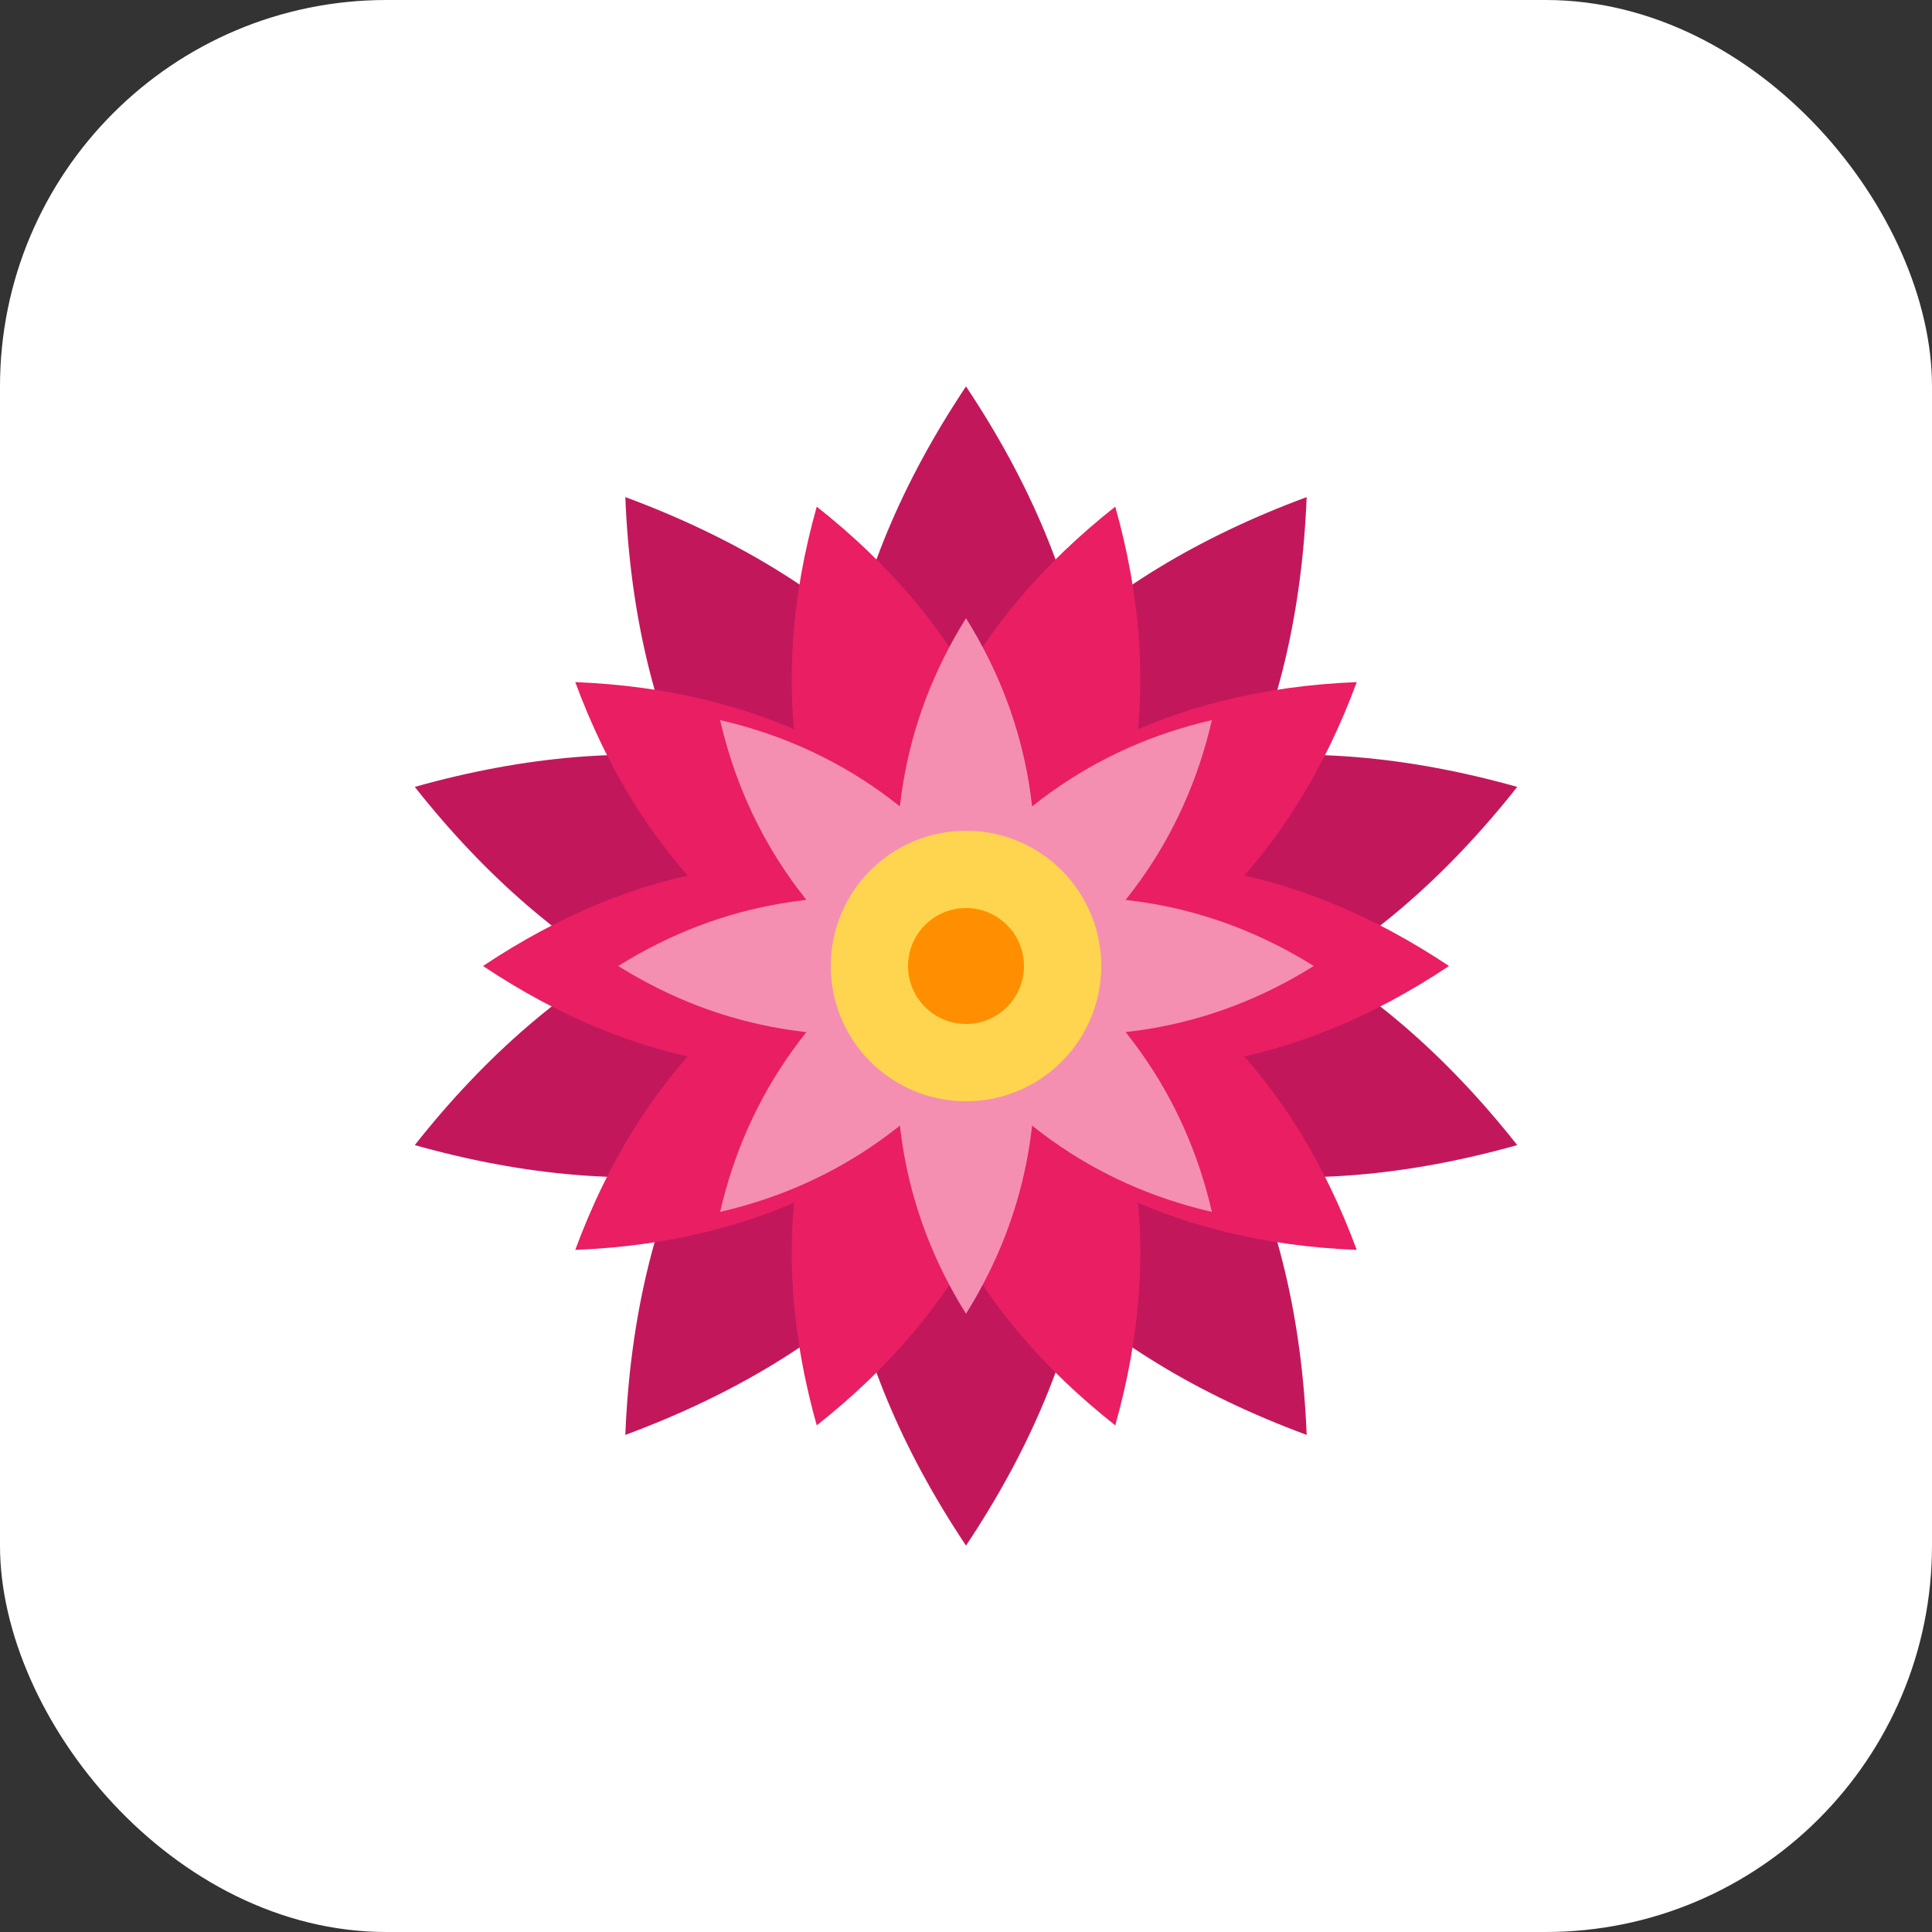 <svg viewBox="0 0 100 100" xmlns="http://www.w3.org/2000/svg">
  <rect x="0" y="0" width="100" height="100" fill="#333333" stroke="none"/>
  <!-- Background for better visibility on iOS -->
  <rect x="0" y="0" width="100" height="100" fill="#ffffff" rx="20"/>
  
  <!-- Outer layer petals -->
  <path d="M50,20 Q40,35 45,50 Q50,45 55,50 Q60,35 50,20 Z" fill="#c2185b"/>
  <path d="M50,20 Q40,35 45,50 Q50,45 55,50 Q60,35 50,20 Z" fill="#c2185b" transform="rotate(36 50 50)"/>
  <path d="M50,20 Q40,35 45,50 Q50,45 55,50 Q60,35 50,20 Z" fill="#c2185b" transform="rotate(72 50 50)"/>
  <path d="M50,20 Q40,35 45,50 Q50,45 55,50 Q60,35 50,20 Z" fill="#c2185b" transform="rotate(108 50 50)"/>
  <path d="M50,20 Q40,35 45,50 Q50,45 55,50 Q60,35 50,20 Z" fill="#c2185b" transform="rotate(144 50 50)"/>
  <path d="M50,20 Q40,35 45,50 Q50,45 55,50 Q60,35 50,20 Z" fill="#c2185b" transform="rotate(180 50 50)"/>
  <path d="M50,20 Q40,35 45,50 Q50,45 55,50 Q60,35 50,20 Z" fill="#c2185b" transform="rotate(216 50 50)"/>
  <path d="M50,20 Q40,35 45,50 Q50,45 55,50 Q60,35 50,20 Z" fill="#c2185b" transform="rotate(252 50 50)"/>
  <path d="M50,20 Q40,35 45,50 Q50,45 55,50 Q60,35 50,20 Z" fill="#c2185b" transform="rotate(288 50 50)"/>
  <path d="M50,20 Q40,35 45,50 Q50,45 55,50 Q60,35 50,20 Z" fill="#c2185b" transform="rotate(324 50 50)"/>

  <!-- Middle layer petals -->
  <path d="M50,25 Q42,37 46,50 Q50,47 54,50 Q58,37 50,25 Z" fill="#e91e63" transform="rotate(18 50 50)"/>
  <path d="M50,25 Q42,37 46,50 Q50,47 54,50 Q58,37 50,25 Z" fill="#e91e63" transform="rotate(54 50 50)"/>
  <path d="M50,25 Q42,37 46,50 Q50,47 54,50 Q58,37 50,25 Z" fill="#e91e63" transform="rotate(90 50 50)"/>
  <path d="M50,25 Q42,37 46,50 Q50,47 54,50 Q58,37 50,25 Z" fill="#e91e63" transform="rotate(126 50 50)"/>
  <path d="M50,25 Q42,37 46,50 Q50,47 54,50 Q58,37 50,25 Z" fill="#e91e63" transform="rotate(162 50 50)"/>
  <path d="M50,25 Q42,37 46,50 Q50,47 54,50 Q58,37 50,25 Z" fill="#e91e63" transform="rotate(198 50 50)"/>
  <path d="M50,25 Q42,37 46,50 Q50,47 54,50 Q58,37 50,25 Z" fill="#e91e63" transform="rotate(234 50 50)"/>
  <path d="M50,25 Q42,37 46,50 Q50,47 54,50 Q58,37 50,25 Z" fill="#e91e63" transform="rotate(270 50 50)"/>
  <path d="M50,25 Q42,37 46,50 Q50,47 54,50 Q58,37 50,25 Z" fill="#e91e63" transform="rotate(306 50 50)"/>
  <path d="M50,25 Q42,37 46,50 Q50,47 54,50 Q58,37 50,25 Z" fill="#e91e63" transform="rotate(342 50 50)"/>

  <!-- Inner petals -->
  <path d="M50,32 Q45,40 47,50 Q50,48 53,50 Q55,40 50,32 Z" fill="#f48fb1"/>
  <path d="M50,32 Q45,40 47,50 Q50,48 53,50 Q55,40 50,32 Z" fill="#f48fb1" transform="rotate(45 50 50)"/>
  <path d="M50,32 Q45,40 47,50 Q50,48 53,50 Q55,40 50,32 Z" fill="#f48fb1" transform="rotate(90 50 50)"/>
  <path d="M50,32 Q45,40 47,50 Q50,48 53,50 Q55,40 50,32 Z" fill="#f48fb1" transform="rotate(135 50 50)"/>
  <path d="M50,32 Q45,40 47,50 Q50,48 53,50 Q55,40 50,32 Z" fill="#f48fb1" transform="rotate(180 50 50)"/>
  <path d="M50,32 Q45,40 47,50 Q50,48 53,50 Q55,40 50,32 Z" fill="#f48fb1" transform="rotate(225 50 50)"/>
  <path d="M50,32 Q45,40 47,50 Q50,48 53,50 Q55,40 50,32 Z" fill="#f48fb1" transform="rotate(270 50 50)"/>
  <path d="M50,32 Q45,40 47,50 Q50,48 53,50 Q55,40 50,32 Z" fill="#f48fb1" transform="rotate(315 50 50)"/>

  <!-- Center -->
  <circle cx="50" cy="50" r="7" fill="#ffd54f"/>
  <circle cx="50" cy="50" r="3" fill="#ff8f00"/>
</svg>

